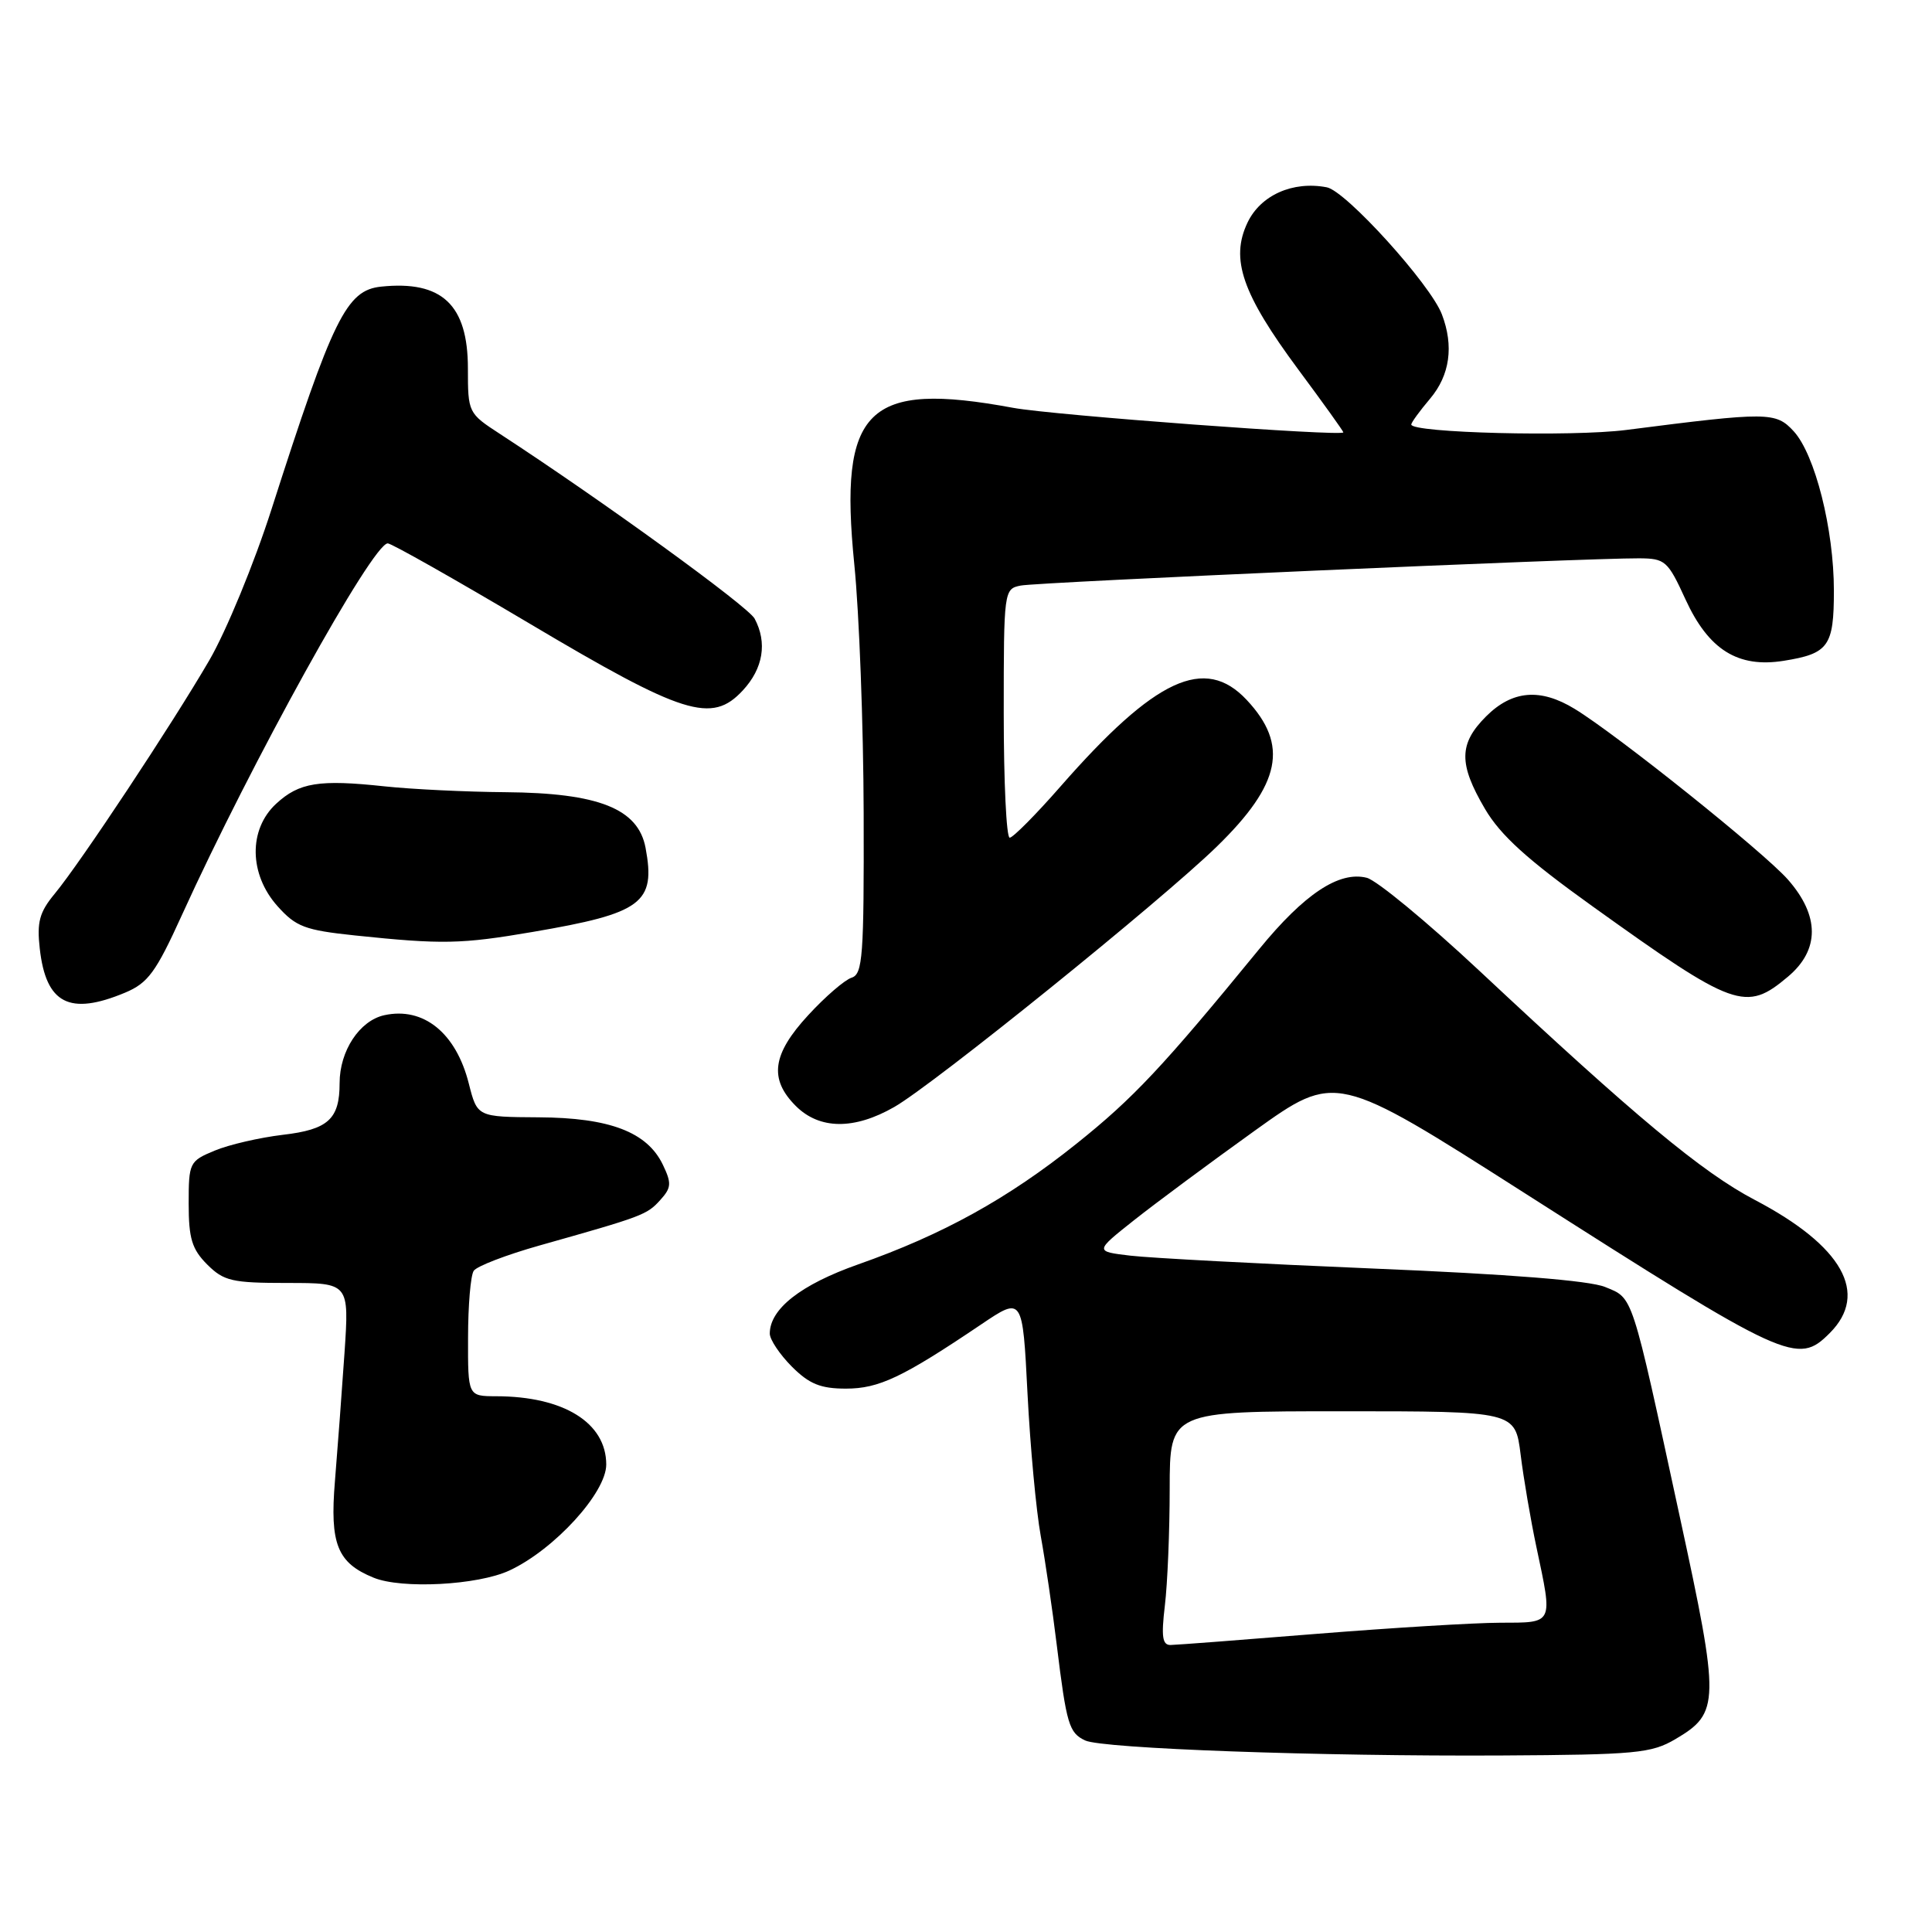 <?xml version="1.0" encoding="UTF-8" standalone="no"?>
<!DOCTYPE svg PUBLIC "-//W3C//DTD SVG 1.1//EN" "http://www.w3.org/Graphics/SVG/1.1/DTD/svg11.dtd" >
<svg xmlns="http://www.w3.org/2000/svg" xmlns:xlink="http://www.w3.org/1999/xlink" version="1.1" viewBox="0 0 256 256">
 <g >
 <path fill="currentColor"
d=" M 221.99 230.45 C 227.89 226.98 227.92 225.60 222.57 200.93 C 216.10 171.02 216.44 172.08 212.68 170.53 C 210.61 169.68 199.92 168.83 182.00 168.09 C 166.88 167.46 152.37 166.69 149.77 166.38 C 145.05 165.82 145.05 165.82 150.27 161.68 C 153.15 159.40 160.34 154.07 166.25 149.83 C 177.00 142.13 177.00 142.13 202.02 158.09 C 236.90 180.35 238.17 180.92 242.45 176.64 C 247.69 171.40 244.14 165.09 232.53 159.00 C 225.52 155.32 216.70 147.98 196.00 128.61 C 189.12 122.18 182.42 116.64 181.10 116.31 C 177.44 115.39 172.83 118.45 166.86 125.75 C 154.06 141.39 150.19 145.51 142.65 151.54 C 133.54 158.83 124.93 163.59 113.71 167.54 C 106.11 170.22 102.00 173.44 102.00 176.71 C 102.00 177.50 103.32 179.47 104.92 181.08 C 107.23 183.39 108.73 184.00 112.09 184.00 C 116.46 184.00 119.59 182.52 130.00 175.50 C 135.50 171.79 135.50 171.79 136.15 184.65 C 136.51 191.72 137.30 200.20 137.90 203.50 C 138.50 206.80 139.46 213.32 140.03 218.00 C 141.32 228.51 141.65 229.61 143.79 230.62 C 146.08 231.70 174.94 232.74 199.00 232.61 C 216.75 232.51 218.81 232.32 221.99 230.45 Z  M 67.50 208.10 C 73.45 205.33 80.33 197.80 80.33 194.06 C 80.33 188.52 74.69 185.02 65.75 185.01 C 62.00 185.00 62.00 185.00 62.02 177.25 C 62.02 172.99 62.36 169.00 62.77 168.39 C 63.17 167.78 67.10 166.27 71.50 165.03 C 85.19 161.17 85.71 160.97 87.47 159.03 C 88.97 157.38 89.01 156.79 87.83 154.33 C 85.75 150.00 80.79 148.10 71.37 148.05 C 63.24 148.00 63.24 148.00 62.12 143.58 C 60.43 136.87 56.12 133.38 50.92 134.52 C 47.64 135.24 45.00 139.25 45.00 143.52 C 45.00 148.29 43.49 149.67 37.47 150.37 C 34.38 150.74 30.31 151.68 28.43 152.47 C 25.10 153.85 25.00 154.07 25.00 159.49 C 25.00 164.10 25.43 165.52 27.45 167.55 C 29.66 169.75 30.74 170.00 38.09 170.00 C 46.27 170.00 46.27 170.00 45.65 179.25 C 45.30 184.34 44.73 192.00 44.38 196.27 C 43.69 204.59 44.69 207.09 49.50 209.05 C 53.23 210.58 63.31 210.05 67.50 208.10 Z  M 118.50 146.68 C 123.74 143.68 153.89 119.34 161.24 112.17 C 169.74 103.89 170.79 98.72 165.20 92.75 C 159.65 86.82 153.09 89.86 140.54 104.19 C 137.26 107.94 134.22 111.00 133.79 111.00 C 133.35 111.00 133.00 103.58 133.00 94.52 C 133.00 78.23 133.03 78.03 135.25 77.59 C 137.49 77.14 210.20 73.94 217.18 73.98 C 220.65 74.00 220.99 74.30 223.34 79.43 C 226.40 86.10 230.28 88.53 236.35 87.56 C 242.30 86.61 243.00 85.63 243.00 78.27 C 243.00 70.12 240.50 60.22 237.67 57.14 C 235.30 54.57 234.30 54.56 215.50 56.97 C 208.25 57.90 187.00 57.36 187.00 56.25 C 187.00 55.99 188.12 54.45 189.50 52.82 C 192.12 49.71 192.66 45.85 191.06 41.66 C 189.55 37.68 178.34 25.30 175.81 24.82 C 171.31 23.95 167.03 25.86 165.30 29.50 C 163.00 34.33 164.59 38.92 172.02 48.95 C 175.31 53.38 178.00 57.13 178.00 57.29 C 178.00 57.87 139.55 55.02 134.25 54.04 C 114.86 50.45 111.13 54.13 113.20 74.79 C 113.85 81.23 114.41 96.07 114.44 107.76 C 114.49 126.71 114.32 129.08 112.84 129.55 C 111.93 129.84 109.34 132.07 107.09 134.52 C 102.32 139.69 101.87 142.97 105.45 146.55 C 108.59 149.68 113.18 149.73 118.50 146.68 Z  M 16.58 131.53 C 19.61 130.26 20.66 128.83 24.09 121.28 C 33.30 101.02 49.37 72.00 51.38 72.00 C 51.87 72.00 60.30 76.77 70.11 82.59 C 90.61 94.77 94.31 95.93 98.43 91.48 C 101.13 88.57 101.69 85.15 99.99 81.97 C 99.12 80.35 79.74 66.29 66.25 57.50 C 62.04 54.76 62.00 54.68 62.00 48.82 C 62.00 40.38 58.56 37.14 50.50 37.98 C 45.90 38.46 44.11 42.11 35.97 67.50 C 33.68 74.65 29.97 83.65 27.73 87.50 C 22.81 95.96 10.62 114.37 7.23 118.45 C 5.23 120.87 4.87 122.18 5.27 125.70 C 6.09 133.01 9.21 134.61 16.58 131.53 Z  M 236.92 129.41 C 241.13 125.87 241.13 121.35 236.91 116.55 C 233.74 112.94 214.28 97.36 208.65 93.93 C 204.10 91.15 200.38 91.47 196.92 94.92 C 193.29 98.55 193.26 101.21 196.76 107.17 C 198.82 110.68 202.36 113.89 211.00 120.08 C 229.86 133.60 231.32 134.13 236.92 129.41 Z  M 70.62 123.48 C 85.10 121.01 86.91 119.66 85.54 112.34 C 84.56 107.15 79.32 105.07 67.00 104.97 C 61.77 104.93 54.58 104.58 51.00 104.20 C 42.27 103.26 39.64 103.68 36.58 106.51 C 32.91 109.91 32.99 115.84 36.77 120.07 C 39.22 122.81 40.40 123.25 47.02 123.95 C 58.61 125.16 61.10 125.11 70.62 123.48 Z  M 154.35 212.75 C 154.70 209.86 154.99 202.89 154.99 197.25 C 155.00 187.00 155.00 187.00 177.88 187.00 C 200.77 187.00 200.77 187.00 201.49 192.73 C 201.88 195.89 202.82 201.40 203.58 204.98 C 205.77 215.32 205.93 215.00 198.75 215.02 C 195.31 215.03 184.40 215.70 174.50 216.49 C 164.60 217.29 155.87 217.96 155.11 217.97 C 154.02 217.99 153.86 216.87 154.35 212.75 Z "/>
</g>
</svg>